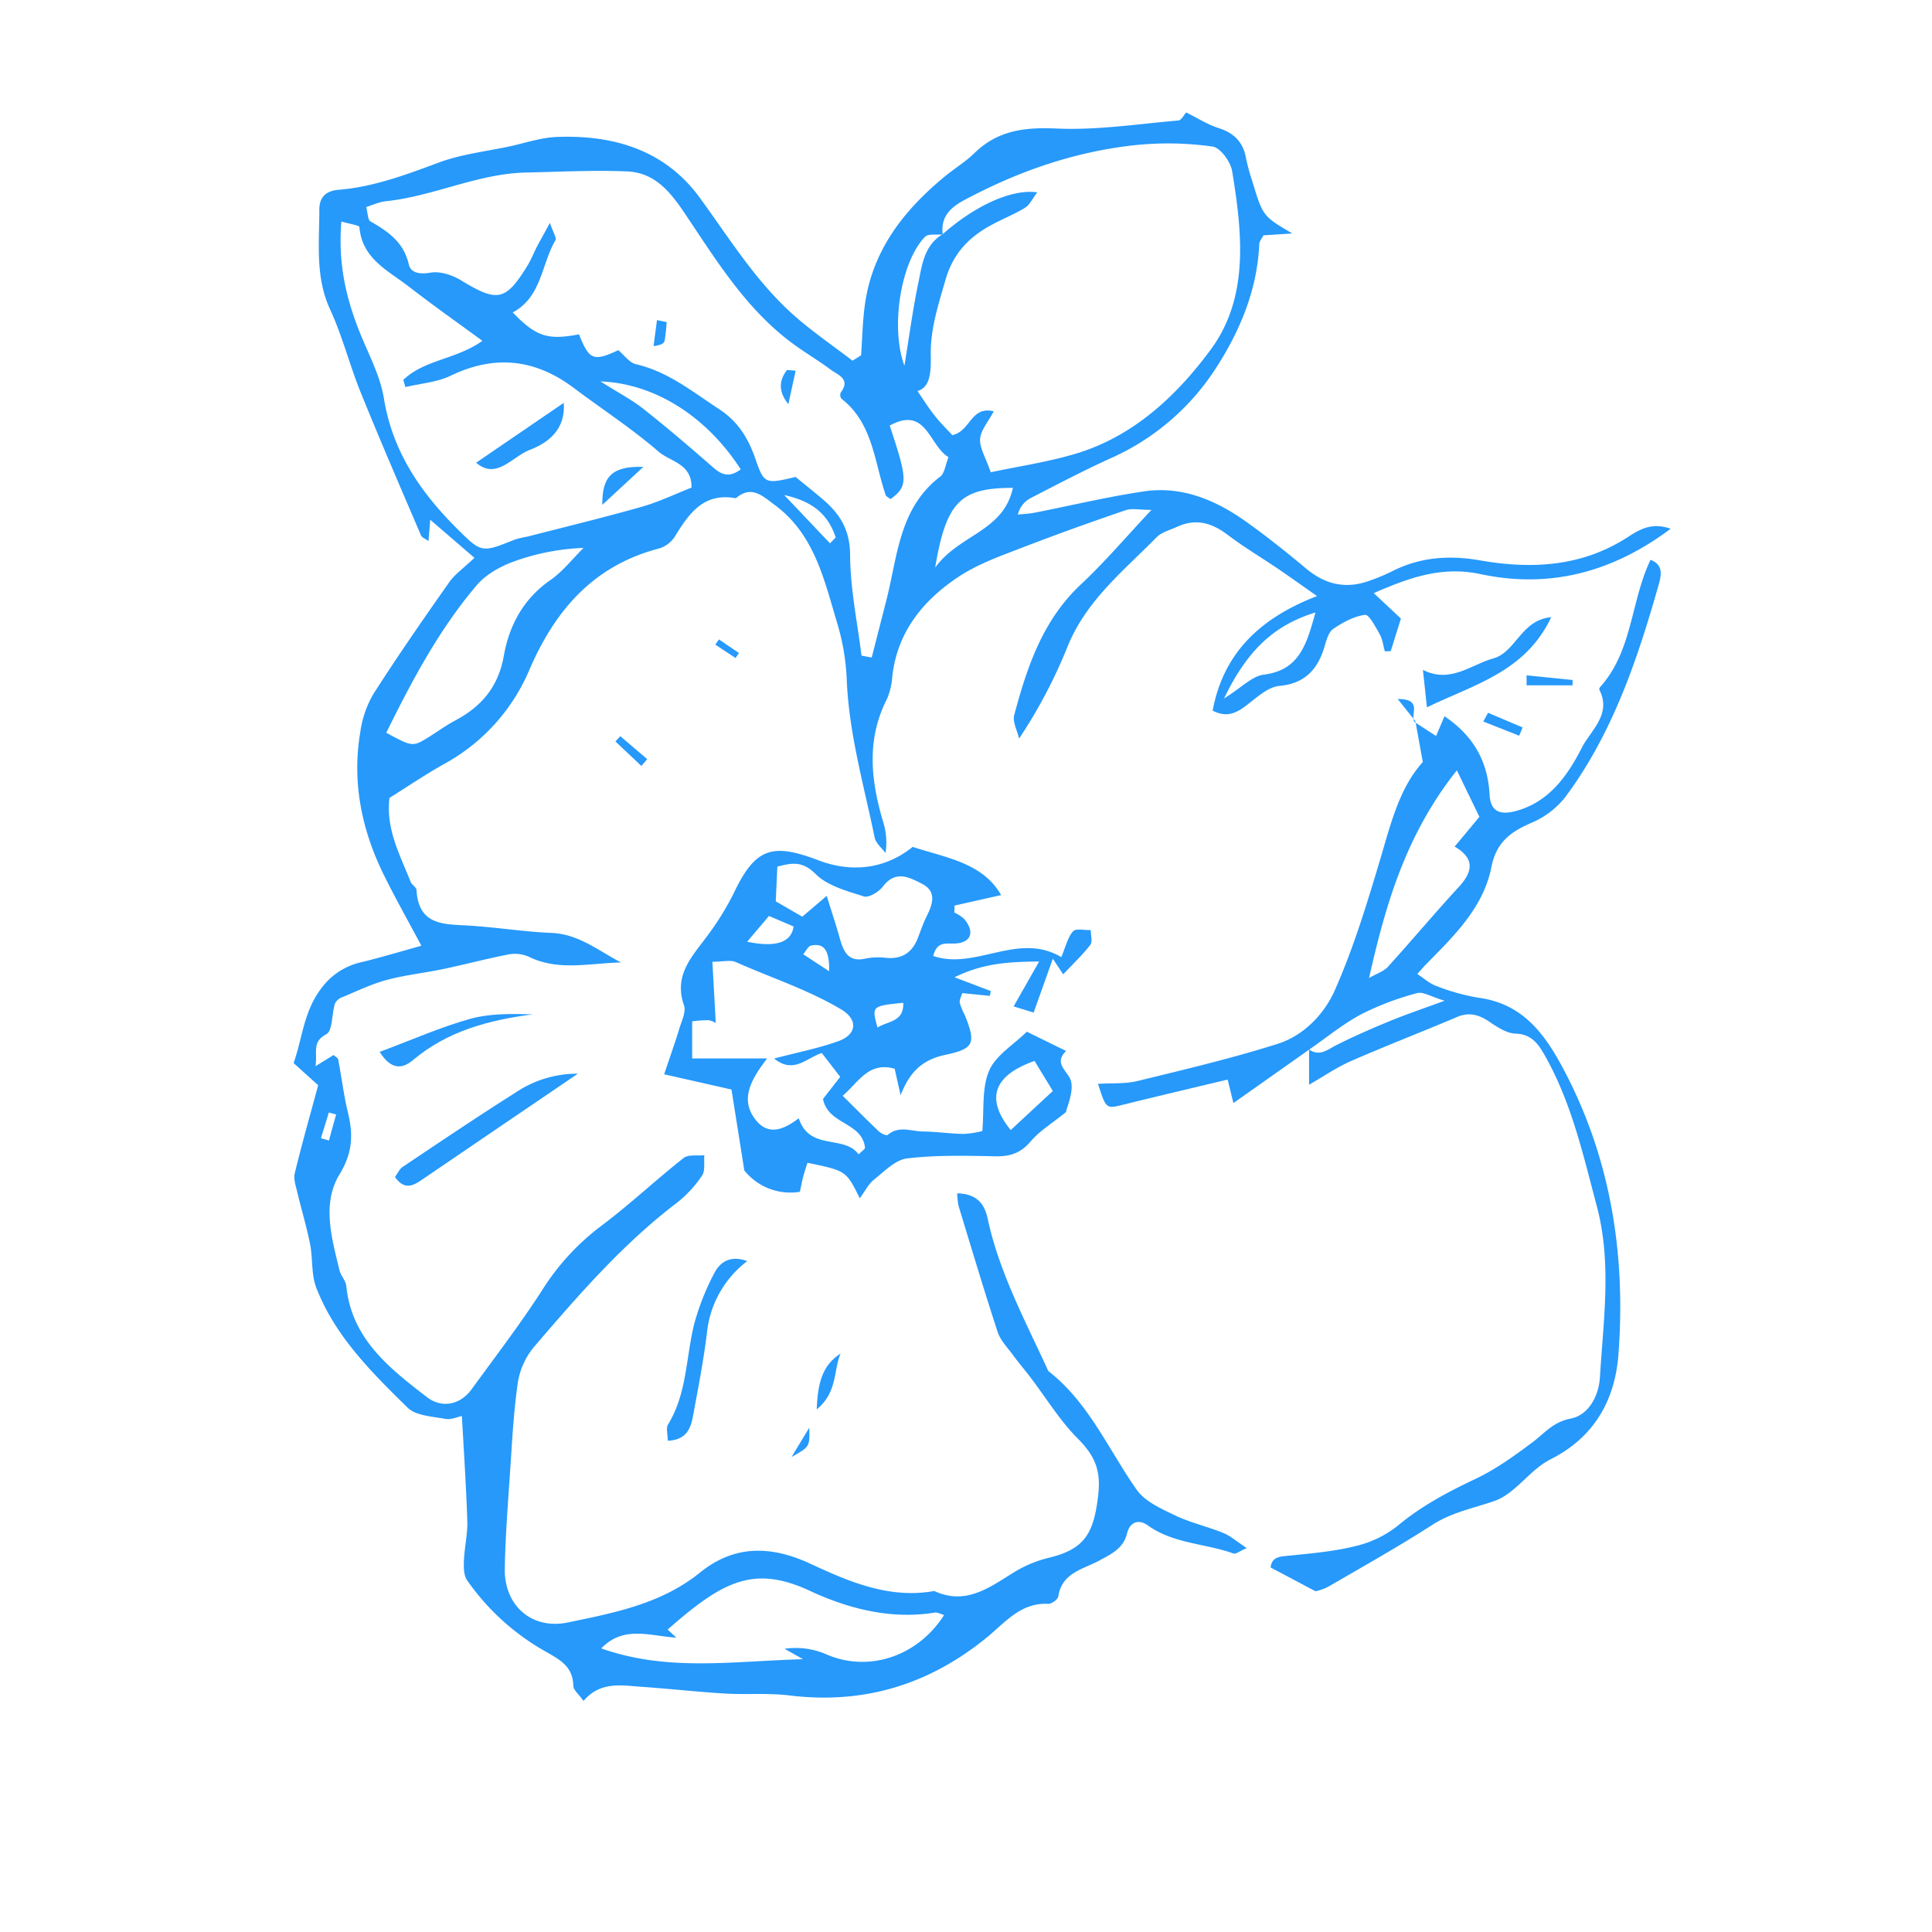 <svg id="Layer_1" data-name="Layer 1" xmlns="http://www.w3.org/2000/svg" viewBox="0 0 568.04 568.04"><defs><style>.cls-1{fill:#2699fb;}</style></defs><path class="cls-1" d="M253.18,104.46c.34-4.88.43-9.8,1.08-14.64,2.16-16.17,11.45-28,23.61-38,2.82-2.32,6-4.24,8.6-6.78,6.88-6.73,14.81-7.67,24.21-7.25,11.87.53,23.85-1.33,35.76-2.36.91-.07,1.68-1.69,2.31-2.37,3.24,1.6,6.28,3.56,9.61,4.62,4.58,1.47,7.19,4.2,8,8.89a61,61,0,0,0,1.83,6.7c3.12,10.3,3.13,10.3,11.78,15.37l-8.49.55c-.45.9-1.21,1.74-1.24,2.61-.58,13.9-6.15,26.57-13.44,37.5A71,71,0,0,1,327,134.54c-8.15,3.67-16.08,7.85-24,11.92a7.42,7.42,0,0,0-3.73,4.84c1.65-.18,3.31-.25,4.93-.56,10.7-2.1,21.33-4.66,32.1-6.26,11.07-1.65,20.93,2.45,29.82,8.72,6.21,4.39,12.16,9.18,18,14.05,5.64,4.68,11.71,6,18.59,3.47a56.88,56.88,0,0,0,6.45-2.68c8.33-4.28,16.92-4.87,26.12-3.26,15.08,2.63,29.81,1.85,43.25-6.82,3.42-2.21,7.06-4.51,12.66-2.49-17.54,13.12-36,17.57-56,13.31-11.28-2.39-20.84,1.05-31.29,5.61l8,7.48c-1,3.15-2,6.36-3,9.57l-1.73.07c-.48-1.67-.67-3.5-1.5-5-1.22-2.17-3.15-5.9-4.34-5.74-3.28.45-6.57,2.23-9.37,4.17-1.41,1-2,3.41-2.57,5.3-2,6.63-5.77,10.75-13.28,11.44-2.95.27-5.89,2.76-8.42,4.76-3.27,2.59-6.31,5-11.15,2.5,3.14-16.8,13.75-27.15,30.69-33.69-4.68-3.27-8.07-5.71-11.53-8.06-4.9-3.32-10-6.34-14.71-9.91s-9.33-4.9-14.78-2.45c-2.12,1-4.65,1.6-6.19,3.17-9.72,9.88-20.74,18.64-26.16,32.16a149.67,149.67,0,0,1-14.23,27c-.52-2.34-2-4.93-1.41-7,3.79-14.15,8.38-27.87,19.63-38.38,6.94-6.49,13.12-13.79,20.7-21.86-3.44,0-5.73-.55-7.62.1-10,3.41-20,7-29.89,10.8-6.48,2.52-13.24,4.85-19,8.63-10.49,6.9-18.19,16.19-19.69,29.41a20.05,20.05,0,0,1-1.62,6.77c-6,11.78-4.69,23.71-1.15,35.76a20.36,20.36,0,0,1,.78,9.43c-1.1-1.51-2.85-2.89-3.19-4.55-3.2-15.54-7.65-30.85-8.23-46.89a67.18,67.18,0,0,0-2.92-16.6c-3.77-12.63-6.68-25.82-18.29-34.35-3.52-2.58-6.79-5.92-11.37-1.93-9.53-1.78-13.83,4.55-18,11.35a8.47,8.47,0,0,1-4.61,3.42c-19.19,5-30.53,18.07-38.11,35.69a56.73,56.73,0,0,1-25,27.63c-5.48,3.07-10.69,6.6-16.12,10-1.14,9.19,3.12,16.81,6.21,24.69.35.89,1.68,1.57,1.73,2.39.6,10.83,8.6,10,16,10.51,7.94.53,15.83,1.78,23.76,2.12s13.77,5.26,20.39,8.69c-9.15.14-18.3,2.63-27.09-1.67a10,10,0,0,0-5.88-.72c-6.46,1.24-12.84,2.95-19.29,4.31-5.49,1.15-11.13,1.74-16.54,3.18-4.43,1.18-8.65,3.21-12.91,5A4,4,0,0,0,98.51,295c-1,3.1-.67,8.06-2.58,9.09-4.34,2.32-2.51,5.21-3.18,9.4,2.49-1.54,3.9-2.41,5.3-3.29.49.43,1.29.79,1.38,1.28,1,5.2,1.63,10.49,2.87,15.62,1.57,6.49,1.42,11.81-2.49,18.22-5.23,8.56-2.27,18.73,0,28.15.38,1.59,1.81,3,2,4.56,1.53,15.58,12.63,24.2,23.73,32.76,4.33,3.34,9.77,2.29,13.1-2.29,7-9.63,14.27-19.11,20.72-29.11a70.73,70.73,0,0,1,17.3-18.87c8.4-6.29,16.08-13.54,24.33-20.05,1.38-1.1,4-.59,6.1-.82-.18,2,.32,4.54-.68,6a34.64,34.64,0,0,1-7.41,8c-16,12.18-29,27.23-42,42.37a21.81,21.81,0,0,0-4.76,10.54c-1.27,8.85-1.7,17.83-2.31,26.76-.63,9.27-1.34,18.55-1.52,27.83-.2,10.88,7.9,18.11,18.61,15.87,13.6-2.83,27.38-5.44,38.77-14.64,10-8.12,20.77-8.06,32.51-2.6,11.37,5.28,23.17,10.38,36.4,8,9.43,4.36,16.38-1.2,23.75-5.69a35.51,35.51,0,0,1,10-4.1c10.55-2.55,13.18-7.22,14.46-18.59.82-7.29-1.16-11.54-6-16.41-5.34-5.35-9.34-12-14-18.1-1.6-2.1-3.33-4.11-4.89-6.24-1.68-2.3-3.86-4.49-4.72-7.09-4-12.28-7.71-24.68-11.47-37a23.42,23.42,0,0,1-.4-3.69c5.4.1,7.95,2.7,8.95,7.37,3.42,16,11.15,30.21,17.84,44.87,11.91,9.26,17.64,23.05,26,34.92,2.46,3.48,7.26,5.59,11.36,7.56,4.47,2.14,9.44,3.23,14.06,5.12,2.17.88,4,2.54,6.93,4.44-2.24,1-3.25,1.84-3.88,1.61-8.34-3-17.67-2.84-25.25-8.29-2.65-1.9-5.23-1-6.06,2.35-1.1,4.47-4.6,6.08-8.16,8-4.72,2.59-11,3.53-12.06,10.55-.13.9-2,2.24-3,2.19-8-.43-12.66,5.49-17.86,9.75-17.08,14-36.27,19.87-58.25,17.17-6.23-.76-12.63-.17-18.93-.55-8.26-.5-16.48-1.43-24.73-2-5.88-.43-12-1.56-16.82,4.18-1.31-1.87-2.93-3.13-3-4.44-.16-5.54-3.52-7.46-8-10a69.78,69.78,0,0,1-23.24-21.05c-1-1.44-1-3.8-.93-5.71.15-3.83,1.07-7.66,1-11.48-.32-10.18-1-20.35-1.6-31.1-1.23.24-3.15,1.16-4.83.85-3.83-.72-8.67-.9-11.13-3.31-10.61-10.41-21.32-21-26.84-35.23-1.51-3.91-1-8.57-1.82-12.79-1-5.11-2.53-10.1-3.73-15.17-.45-1.89-1.2-4-.78-5.74,2-8.27,4.34-16.46,6.88-25.86l-7.22-6.52c2.61-7.37,2.94-15.18,8.16-22a19.9,19.9,0,0,1,12-7.71c5.74-1.42,11.41-3.12,17.4-4.78-4.16-7.83-8-14.58-11.4-21.58-6.27-13-9-26.82-6.56-41.24A30.33,30.33,0,0,1,109.81,204c7.11-11.12,14.66-22,22.25-32.79,1.66-2.37,4.2-4.12,7.43-7.2l-13-11.2c-.18,2.24-.32,4-.51,6.27-.91-.67-1.91-1-2.19-1.65-6-14-12.07-28.05-17.8-42.2-3.23-8-5.33-16.45-8.93-24.24-4.44-9.62-3.15-19.54-3.17-29.46,0-3.56,2-5.41,5.56-5.72C109.77,55,119.33,51.38,129,47.8c6.71-2.49,14.05-3.3,21.12-4.82,4.5-1,9-2.53,13.54-2.71,16.74-.66,31.85,3.83,42.08,17.86,8.77,12,16.57,24.77,27.83,34.71,5.39,4.75,11.38,8.83,17.09,13.21Zm24-35.55c-1.78.21-4.24-.27-5.21.72-7,7.13-10.29,26.37-6.06,37.91,1.46-8.88,2.48-16.63,4.07-24.25,1.11-5.34,1.71-11.17,7.18-14.43,9.42-8.34,20.3-13.39,27.79-12.3-1.33,1.75-2.13,3.62-3.55,4.51-3.09,1.92-6.54,3.25-9.76,5C285,69.62,280.27,74.4,278,82.24c-2.11,7.35-4.49,14.52-4.34,22.21.1,4.94-.14,9.46-3.91,10.53,1.63,2.35,3.19,4.85,5,7.15s3.77,4.2,5.24,5.81c5.41-1.15,5.42-8.69,12.18-7-1.61,3.09-3.82,5.55-4,8.13s1.67,5.55,3.13,9.78c7.86-1.67,16.36-2.93,24.53-5.32,17.21-5,30.07-17.1,40.12-30.71,11.41-15.44,9.28-34.43,6.32-52.51-.45-2.76-3.48-6.91-5.75-7.22a93.81,93.81,0,0,0-22.34-.46c-17,1.76-33.07,7.1-48.23,14.93C281.55,59.82,276.32,62.21,277.18,68.91ZM253.3,192.77l3,.55q2.14-8.38,4.29-16.77c3.33-13,3.74-27.17,15.84-36.41,1.33-1,1.54-3.49,2.45-5.72-5.78-3.47-6.47-15.21-17.29-9.3,5.36,16.12,5.38,17.8.25,21.62-.49-.4-1.27-.71-1.45-1.22-3.36-9.87-3.75-21.1-13-28.3a1.86,1.86,0,0,1-.2-1.81c3-4-.81-5.14-2.95-6.73-3.45-2.56-7.16-4.77-10.64-7.28-13.46-9.73-22.16-23.53-31.15-37-4.57-6.84-9.1-13.61-18.06-14-9.9-.41-19.85.11-29.77.33-14.24.32-27.2,7-41.23,8.44-1.81.19-3.55,1-5.72,1.71.5,1.86.45,3.75,1.22,4.19,5.22,3,9.8,6.12,11.29,12.63.59,2.58,3.2,3,6.4,2.47,2.82-.5,6.44.7,9,2.27,10.72,6.52,13.11,6.13,19.65-4.59,1-1.69,1.73-3.57,2.64-5.33s2-3.61,3.81-7c1,2.92,2,4.41,1.65,5.07-4.2,7.19-4.08,16.76-12.58,21.27,6.91,7.15,10.31,8.19,19.49,6.44,3,7.56,4.23,8.07,11.55,4.66,1.73,1.43,3.28,3.69,5.24,4.14,9.39,2.17,16.54,8.06,24.33,13.14,5.77,3.77,8.72,8.77,10.8,14.82,2.47,7.17,2.85,7.33,11.75,5.16,2.71,2.23,5.56,4.48,8.31,6.85,4.93,4.26,7.72,9,7.73,16.21C250,173.14,252.09,183,253.3,192.77ZM100.37,65.12c-1,12,1.26,21.92,5,31.58,2.62,6.8,6.37,13.43,7.51,20.48,2.55,15.61,10.76,27.56,21.54,38.29,7.15,7.12,7.22,7.1,16.89,3.19a32.38,32.38,0,0,1,3.86-.91c11.21-2.89,22.48-5.61,33.61-8.78,5-1.43,9.82-3.75,14.53-5.6.18-7.05-6.26-7.62-9.68-10.58C185.78,126,177,120.3,168.7,114.06c-11.35-8.52-23.21-9.84-36.16-3.61-4,1.94-8.87,2.29-13.34,3.36l-.63-2.11c6.22-6,15.59-6,23.26-11.49-7.32-5.37-14.55-10.46-21.54-15.88-6.1-4.73-13.83-8.21-14.62-17.55C105.62,66.23,102.94,65.89,100.37,65.12ZM277.59,474.84c-1-.26-1.92-.84-2.76-.71-13,2.09-25.43-1.15-36.74-6.41-16.57-7.7-25.72-2.73-41.79,11.4l2.56,2.38c-8-.53-15.53-3.63-22.09,3.16,19.53,6.88,38.42,3.76,59.34,3.17l-5.44-3.06a22.68,22.68,0,0,1,11.93,1.48C255,491.84,269.62,487.29,277.59,474.84Zm-164-259.39c7.75,4.19,7.76,4.2,12.68,1.13,2.53-1.58,4.95-3.36,7.58-4.75,7.77-4.12,12.67-9.93,14.28-19,1.59-8.93,5.73-16.74,13.65-22.24,3.68-2.56,6.55-6.29,9.79-9.49a67.39,67.39,0,0,0-20.71,4.07c-3.92,1.45-8.06,3.79-10.72,6.92C129.19,185,121.29,199.77,113.57,215.45ZM217.79,138c-9.89-15.33-25-25.22-41.25-25.86,5.42,3.43,9.3,5.43,12.66,8.1,6.92,5.47,13.63,11.2,20.25,17C212,139.47,214.2,140.67,217.79,138Zm169,42.07c-13.14,4-20.59,12.24-26.91,25.3,5.17-3.22,8.21-6.55,11.62-7C382.14,197.05,384.16,189.37,386.77,180.07Zm-89-36.63c-15.42,0-19.58,4.1-22.84,23.43C282.17,157,295,156.33,297.81,143.44Zm-53.76,16.31,1.69-1.73c-2.11-6.26-6.11-10.47-15.15-12.47ZM94.36,334.65l2.37.68q1-3.82,2.11-7.65l-2.16-.58C95.91,329.62,95.13,332.13,94.36,334.65Z"/><path class="cls-1" d="M268.34,249c9.79,3.2,20.65,4.69,26,14.17l-13.68,3.08-.07,2.05a11.53,11.53,0,0,1,2.87,1.86c3.19,3.79,2.14,7-2.63,7.25-2.76.12-5.33-.73-6.45,3.67,12.54,4.24,24.91-7.23,37.65.33,1.33-3.13,1.89-5.8,3.46-7.58.82-.93,3.41-.3,5.21-.38,0,1.49.57,3.45-.15,4.38-2.41,3.09-5.29,5.81-7.95,8.64l-3.05-4.6c-2.27,6.38-3.85,10.8-5.64,15.84l-5.89-1.81,7.5-13.2c-9.51.09-16.54.58-24.89,4.63l10.69,4.06-.29,1.41-8.13-.81c-.29,1.06-.87,2-.71,2.87a20.67,20.67,0,0,0,1.51,3.68c3.28,8.17,2.76,9.82-5.85,11.63-6.74,1.42-10.47,5.12-13.05,11.85-.59-2.59-1.17-5.18-1.75-7.79-7.7-2.17-10.58,3.93-15.29,7.94,3.76,3.73,7.16,7.18,10.67,10.51.66.62,2.25,1.33,2.59,1,3.31-2.84,7-1,10.46-1,4,.07,7.94.65,11.92.72a29.77,29.77,0,0,0,5.42-.85c.56-6.26-.2-12.63,2-17.74,1.9-4.49,7.11-7.56,11.08-11.47L313.45,309c-4,3.92.93,6.06,1.51,9.14.6,3.24-1.15,6.93-1.54,8.83-4.2,3.41-7.79,5.56-10.34,8.58-2.9,3.42-6,4.5-10.35,4.42-8.68-.17-17.45-.4-26,.62-3.47.41-6.72,3.82-9.76,6.24-1.65,1.32-2.66,3.44-4.18,5.49-4-8.09-4-8.09-15.4-10.44-.43,1.42-.92,2.88-1.31,4.37-.33,1.26-.55,2.56-.89,4.16a17.39,17.39,0,0,1-16.35-6.28c-1.23-7.78-2.44-15.39-3.77-23.79l-19.8-4.48c1.67-5,3.19-9.23,4.51-13.56.67-2.21,2-4.88,1.31-6.75-3.22-9.24,2.9-14.8,7.43-21.15a80.43,80.43,0,0,0,7.24-11.85c6.38-13.42,11.42-14.73,24.95-9.58C249.86,256.45,259.83,255.86,268.34,249Zm-42.78,62.2c-5.35,6.87-7.75,12.37-3.48,17.94,3.88,5.06,8.59,2.83,12.77-.35,3.13,9.69,13.3,4.75,17.6,10.61,1.05-1.06,1.92-1.56,1.87-2-.85-7.51-10.95-6.75-12.34-14.3l5.06-6.49-5.42-7c-4.48,1.4-8.31,6.29-14,1.61,6.82-1.8,13.08-3,19-5.15,5.39-2,5.64-6.35.71-9.28-9.78-5.83-20.65-9.32-31-13.93-1.57-.69-3.71-.09-6.88-.09.35,6.37.66,12,1,18a6.07,6.07,0,0,0-2.18-.81,32,32,0,0,0-4.76.35V311.2Zm17.51-47.8c1.66,5.34,2.88,9,3.92,12.76,1.1,3.89,2.63,6.84,7.6,5.65a19.17,19.17,0,0,1,6-.18c4.65.42,7.63-1.59,9.28-5.85.83-2.15,1.57-4.36,2.6-6.42,1.78-3.56,3-7.25-1.36-9.49-3.68-1.9-7.78-4.15-11.5.76-1.2,1.58-4.16,3.4-5.62,2.93-5-1.59-10.73-3.11-14.21-6.61-4-4-7.16-3.15-11.22-2.17-.18,3.78-.32,6.93-.47,10.23l7.8,4.51Zm61.1,48.53c-12.07,4.27-14.51,11.06-7,20.33l12.38-11.49Zm-78.08-42.62c-2.54,3-4.35,5.14-6.42,7.57,8.38,1.76,13,.24,13.66-4.48ZM258,302.13c3.05-2,7.81-1.59,7.57-7.29C256.27,295.79,256.27,295.79,258,302.13Zm-14.21-16.56c.1-6.42-1.61-8.31-5.3-7.56-.91.18-1.56,1.67-2.33,2.56Z"/><path class="cls-1" d="M415.86,212.27l6.37,4.12c.92-2.16,1.71-4,2.47-5.8,8.19,5.52,12.72,12.91,13.26,23,.28,5.21,3.2,6.27,8.56,4.62,9.41-2.88,14.62-10.65,18.59-18.42,2.55-5,8.83-9.79,5.12-17-.1-.19.1-.66.3-.87,9.5-10.59,8.91-25.16,14.75-37.32,4,1.5,3.1,4.85,2.34,7.52-6.26,22-13.56,43.68-27.45,62.3a25.12,25.12,0,0,1-9.92,7.51c-6.14,2.66-10.31,5.68-11.77,13.06-2.35,11.87-11,20.21-19.18,28.51-.67.69-1.29,1.43-2.59,2.86,2,1.31,3.61,2.83,5.52,3.5a61.7,61.7,0,0,0,12.38,3.48c13.55,1.76,20,11.25,25.68,22.15,13.49,26,17.71,53.93,15.56,82.73-1,13.28-7,24.35-20,30.86-6,3-10.3,10.09-16.45,12.23s-12.5,3.32-18.24,7c-10,6.45-20.42,12.27-30.72,18.26a15.54,15.54,0,0,1-3.66,1.29l-13.21-7c.38-3.21,2.79-3.21,5.56-3.48,6.56-.66,13.2-1.24,19.56-2.84a31.48,31.48,0,0,0,12.33-6c7-5.85,14.77-9.91,22.9-13.77,5.91-2.81,11.35-6.75,16.63-10.69,3.58-2.67,6.05-6,11.27-7s8.25-6.59,8.59-12.21c1-16.73,3.52-33.47-.9-50.15-4-15.05-7.4-30.28-15.09-44-1.91-3.42-3.87-6.67-8.85-6.82-2.66-.08-5.45-2-7.84-3.6-3-2-5.82-2.77-9.32-1.29-10.33,4.38-20.81,8.43-31.09,12.91-4.14,1.8-7.92,4.41-12.43,7V308.56c3.15,2.2,5.45,0,8.1-1.32,5-2.5,10.09-4.75,15.24-6.86,4.77-2,9.66-3.62,16.49-6.15-4-1.19-6.32-2.73-8.05-2.24a83.91,83.91,0,0,0-16.38,6.18c-5.45,2.9-10.29,6.92-15.4,10.45l-22.25,15.7c-.7-2.87-1.11-4.57-1.69-6.91-10.18,2.44-20.38,4.83-30.56,7.35-5.18,1.28-5.15,1.39-7.56-6.09,4.07-.26,8,.05,11.62-.84,13.81-3.37,27.67-6.64,41.2-10.92,7.68-2.43,13.71-8.76,16.8-15.74,5.47-12.34,9.44-25.39,13.31-38.36,3.12-10.49,5.64-21.09,12.57-28.76l-2.18-12Zm-13.33,75.28c2.3-1.33,4.3-1.94,5.51-3.26,7.07-7.81,13.85-15.89,21-23.65,4-4.42,4.61-8.25-1.35-11.73l7.28-8.74-6.63-13.68C413.43,245.27,407.44,265.68,402.53,287.55Z"/><path class="cls-1" d="M116.12,346.05c.76-1,1.33-2.33,2.32-3,11-7.36,22-14.78,33.16-21.83a32.51,32.51,0,0,1,18.31-5.54c-16,10.87-30.58,20.78-45.16,30.71C121.94,348.32,119.17,350.39,116.12,346.05Z"/><path class="cls-1" d="M219.7,370.79a30.31,30.31,0,0,0-11.85,21.11c-1,8.2-2.6,16.33-4.1,24.46-.67,3.63-1.92,7-7.41,7.25,0-1.83-.59-3.71.09-4.82,5.61-9.14,5.22-19.76,7.71-29.65a73.41,73.41,0,0,1,5.76-14.6C211.62,371.1,214.64,368.94,219.7,370.79Z"/><path class="cls-1" d="M456.09,181.46c-7.61,16.1-22.52,19.7-36.55,26.5-.46-4.26-.8-7.51-1.18-11,8.11,4.09,14.09-1.54,20.74-3.4S447.16,182.28,456.09,181.46Z"/><path class="cls-1" d="M111.62,309.27c9.49-3.54,17.84-7.25,26.54-9.69,5.88-1.65,12.26-1.51,18.56-1.35-12.92,1.67-25.09,4.86-35.3,13.46C118.13,314.46,114.91,314.47,111.62,309.27Z"/><path class="cls-1" d="M240.13,414.4c.29-7.9,1.69-13,7-16.43C245,403,246.31,409.31,240.13,414.4Z"/><path class="cls-1" d="M448.84,198.57l13.52,1.36,0,1.56H448.84Z"/><path class="cls-1" d="M437.51,209.57l10.16,4.32-1,2.42-10.56-4.17Z"/><path class="cls-1" d="M232.73,428.38l5.21-8.62C238.1,425.36,238.1,425.36,232.73,428.38Z"/><path class="cls-1" d="M188.59,225.21,180.93,218l1.45-1.55,7.9,6.74Z"/><path class="cls-1" d="M211.38,188l5.88,4-1,1.47-5.95-3.94Z"/><path class="cls-1" d="M416.12,212l-5.18-6.49c7.67,0,3.51,4.78,4.92,6.74Z"/><path class="cls-1" d="M233.93,109c-.72,3.28-1.44,6.57-2.15,9.85-3.06-3.86-2.68-7.11-.39-10.07Z"/><path class="cls-1" d="M196,94.69a50.52,50.52,0,0,1-.59,5.5c-.16.73-1,1.31-3.25,1.56l1-7.63Z"/><path class="cls-1" d="M165.76,118.44c.52,7.49-4,11.54-10.06,13.86-5.15,2-9.77,8.9-15.71,3.74Z"/><path class="cls-1" d="M189.16,137.27l-12.07,11.16C177,140.07,179.94,137,189.16,137.27Z"/></svg>